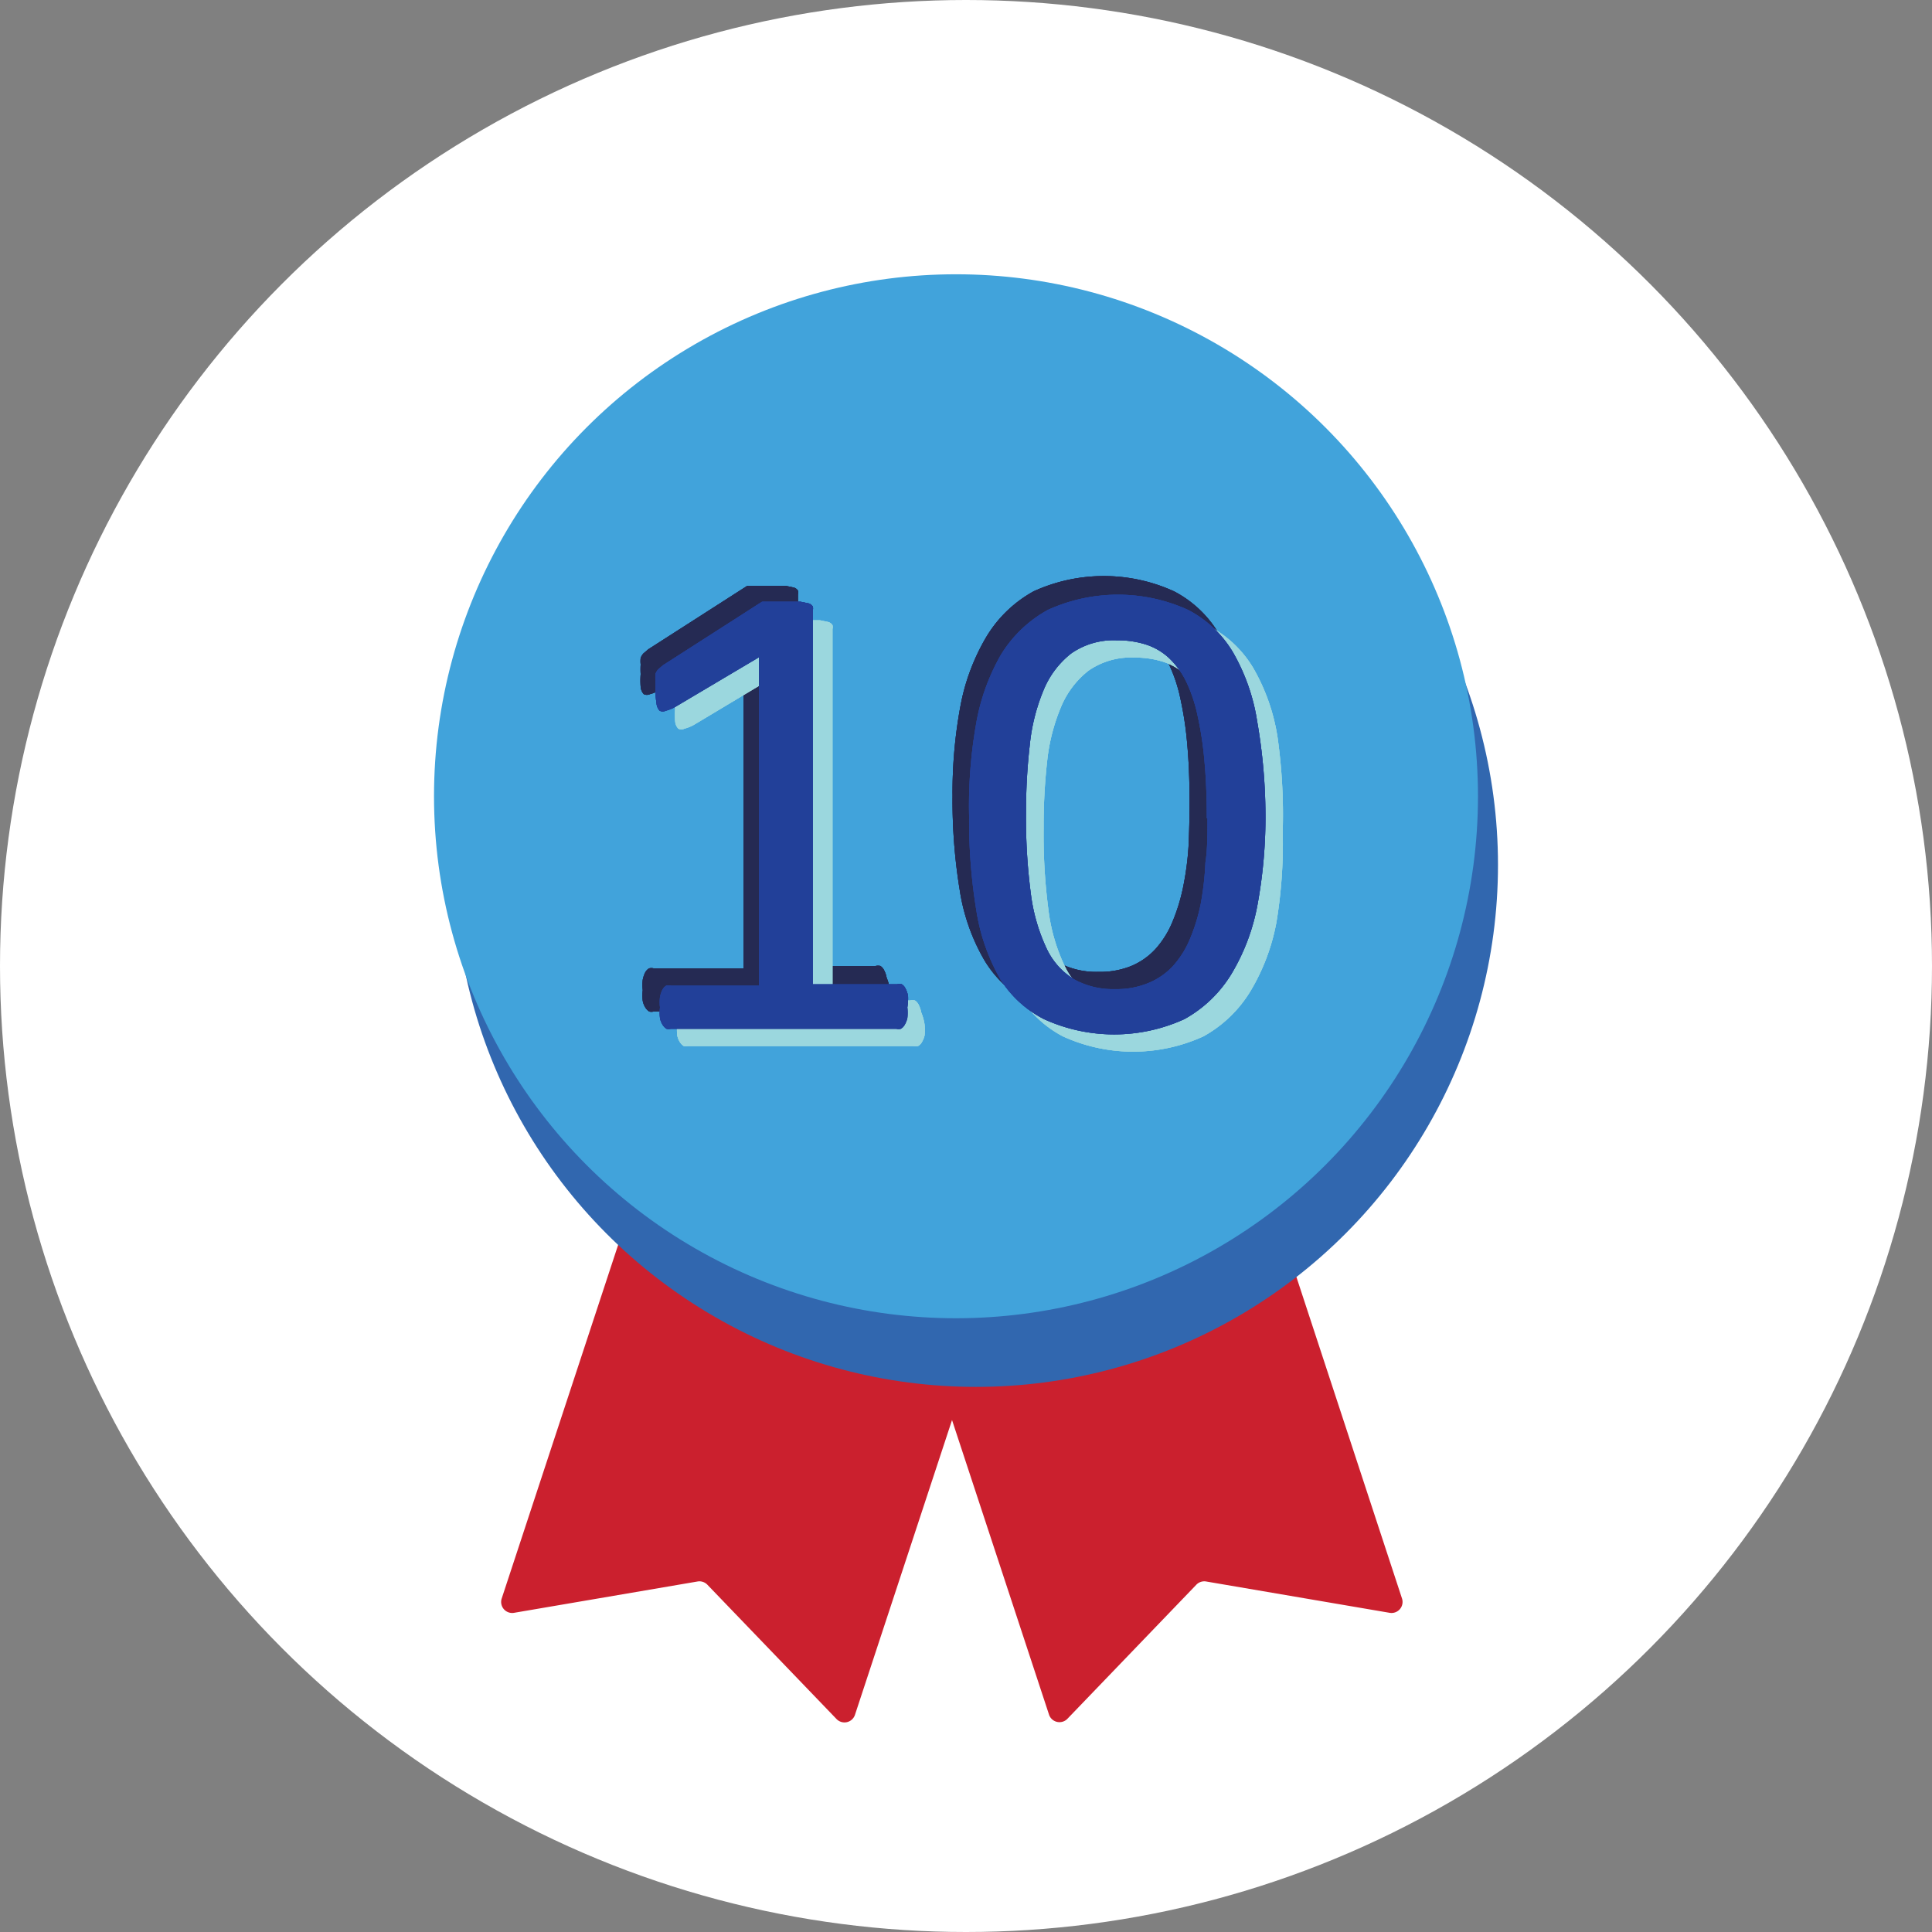 <svg xmlns="http://www.w3.org/2000/svg" width="56" height="56" viewBox="0 0 56 56">
  <rect x="0" y="0" width="56" height="56" fill="#808080" stroke="none"/>
  <title>badge</title>
  <g id="Layer_2" data-name="Layer 2">
    <g id="daily_challenge" data-name="daily challenge">
      <g>
        <circle cx="28" cy="28" r="28" fill="#fff"/>
        <g>
          <g>
            <path d="M24.25,49.83l-3.75-3.9a.32.32,0,0,0-.28-.09l-5.33.91a.32.32,0,0,1-.35-.41l3.79-11.51a.32.32,0,0,1,.4-.2l9.64,3.17a.32.32,0,0,1,.2.4L24.78,49.71A.32.32,0,0,1,24.25,49.83Z" fill="#cb202e"/>
            <path d="M30.93,49.83l3.75-3.9a.32.32,0,0,1,.28-.09l5.33.91a.32.32,0,0,0,.35-.41L36.86,34.83a.32.32,0,0,0-.4-.2L26.82,37.8a.32.32,0,0,0-.2.4l3.79,11.51A.32.32,0,0,0,30.93,49.83Z" fill="#cb202e"/>
          </g>
          <circle cx="28.29" cy="25.07" r="15.13" fill="#3167af"/>
          <circle cx="27.71" cy="23.08" r="15.13" fill="#41a3db"/>
        </g>
        <g>
          <g>
            <path d="M26.3,29.2a1.43,1.43,0,0,1,0,.31.69.69,0,0,1-.08.2.3.3,0,0,1-.11.11.26.26,0,0,1-.13,0H19.44a.23.23,0,0,1-.12,0,.34.34,0,0,1-.11-.11.56.56,0,0,1-.08-.2,1.37,1.37,0,0,1,0-.31,1.3,1.3,0,0,1,0-.3.81.81,0,0,1,.07-.21.32.32,0,0,1,.11-.12.24.24,0,0,1,.14,0H22V19.05l-2.41,1.43a1.12,1.12,0,0,1-.29.12.2.2,0,0,1-.18,0,.35.35,0,0,1-.09-.21A2.33,2.33,0,0,1,19,20a2.25,2.25,0,0,1,0-.28.84.84,0,0,1,0-.19.43.43,0,0,1,.08-.13l.14-.12,2.87-1.84.1,0,.14,0,.2,0h.29l.38,0,.24.05a.22.22,0,0,1,.12.09.22.22,0,0,1,0,.11V28.53H26a.26.26,0,0,1,.14,0,.31.31,0,0,1,.11.13.72.72,0,0,1,.07.21A1.53,1.53,0,0,1,26.3,29.2Z" fill="#253f93"/>
            <path d="M36.68,23.6a14,14,0,0,1-.23,2.62,6,6,0,0,1-.75,2,3.67,3.67,0,0,1-1.37,1.32,4.9,4.9,0,0,1-4.07,0A3.24,3.24,0,0,1,29,28.39a5.78,5.78,0,0,1-.7-2,16.08,16.08,0,0,1-.21-2.73A13.71,13.71,0,0,1,28.29,21,6.12,6.12,0,0,1,29,19a3.65,3.65,0,0,1,1.37-1.32,4.9,4.9,0,0,1,4.07,0,3.26,3.26,0,0,1,1.3,1.23,5.77,5.77,0,0,1,.7,2A16.09,16.09,0,0,1,36.68,23.6Zm-1.7.12q0-.93-.07-1.68a9.92,9.92,0,0,0-.2-1.31,4.33,4.33,0,0,0-.34-1,2.38,2.38,0,0,0-.5-.67,1.79,1.79,0,0,0-.66-.38,2.69,2.69,0,0,0-.83-.12,2.15,2.15,0,0,0-1.33.38,2.6,2.6,0,0,0-.8,1.06,5.57,5.57,0,0,0-.4,1.58,16.85,16.85,0,0,0-.11,1.95,16.69,16.69,0,0,0,.14,2.38,5.27,5.27,0,0,0,.46,1.59,2.07,2.07,0,0,0,.8.89,2.32,2.32,0,0,0,1.18.28,2.39,2.39,0,0,0,.95-.17A2,2,0,0,0,34,28a2.74,2.74,0,0,0,.49-.78,5.41,5.41,0,0,0,.31-1A8.62,8.62,0,0,0,34.94,25C35,24.62,35,24.18,35,23.71Z" fill="#253f93"/>
          </g>
          <g>
            <g>
              <path d="M25.8,28.7a1.43,1.43,0,0,1,0,.31.69.69,0,0,1-.08.2.3.3,0,0,1-.11.11.26.26,0,0,1-.13,0H18.94a.23.23,0,0,1-.12,0,.34.34,0,0,1-.11-.11.56.56,0,0,1-.08-.2,1.37,1.37,0,0,1,0-.31,1.3,1.3,0,0,1,0-.3.81.81,0,0,1,.07-.21.32.32,0,0,1,.11-.12.24.24,0,0,1,.14,0h2.6V18.55L19.13,20a1.12,1.12,0,0,1-.29.12.2.2,0,0,1-.18,0,.35.35,0,0,1-.09-.21,2.33,2.33,0,0,1,0-.37,2.25,2.25,0,0,1,0-.28.84.84,0,0,1,0-.19.43.43,0,0,1,.08-.13l.14-.12,2.87-1.84.1,0,.14,0,.2,0h.29l.38,0,.24.05a.22.22,0,0,1,.12.09.22.22,0,0,1,0,.11V28h2.25a.26.26,0,0,1,.14,0,.31.31,0,0,1,.11.13.72.72,0,0,1,.07.21A1.53,1.53,0,0,1,25.8,28.7Z" fill="#252a53"/>
              <path d="M36.18,23.1A14,14,0,0,1,36,25.72a6,6,0,0,1-.75,2,3.67,3.67,0,0,1-1.37,1.32,4.9,4.9,0,0,1-4.07,0,3.24,3.24,0,0,1-1.29-1.23,5.78,5.78,0,0,1-.7-2,16.08,16.08,0,0,1-.21-2.73,13.71,13.71,0,0,1,.23-2.62,6.12,6.12,0,0,1,.75-2,3.65,3.65,0,0,1,1.37-1.32,4.9,4.9,0,0,1,4.07,0,3.26,3.26,0,0,1,1.3,1.23,5.77,5.77,0,0,1,.7,2A16.09,16.09,0,0,1,36.18,23.1Zm-1.7.12q0-.93-.07-1.68a9.92,9.92,0,0,0-.2-1.31,4.33,4.33,0,0,0-.34-1,2.38,2.38,0,0,0-.5-.67,1.79,1.79,0,0,0-.66-.38,2.69,2.69,0,0,0-.83-.12,2.15,2.15,0,0,0-1.33.38,2.6,2.6,0,0,0-.8,1.06,5.57,5.57,0,0,0-.4,1.58A16.85,16.85,0,0,0,29.25,23a16.69,16.69,0,0,0,.14,2.38A5.27,5.27,0,0,0,29.86,27a2.07,2.07,0,0,0,.8.89,2.32,2.32,0,0,0,1.18.28,2.39,2.39,0,0,0,.95-.17,2,2,0,0,0,.7-.49,2.74,2.74,0,0,0,.49-.78,5.41,5.41,0,0,0,.31-1,8.62,8.62,0,0,0,.16-1.19C34.47,24.12,34.48,23.68,34.48,23.21Z" fill="#252a53"/>
            </g>
            <g>
              <path d="M25.8,28.7a1.43,1.43,0,0,1,0,.31.69.69,0,0,1-.08.2.3.3,0,0,1-.11.11.26.26,0,0,1-.13,0H18.94a.23.23,0,0,1-.12,0,.34.34,0,0,1-.11-.11.56.56,0,0,1-.08-.2,1.37,1.37,0,0,1,0-.31,1.3,1.3,0,0,1,0-.3.81.81,0,0,1,.07-.21.32.32,0,0,1,.11-.12.24.24,0,0,1,.14,0h2.6V18.55L19.13,20a1.12,1.12,0,0,1-.29.12.2.2,0,0,1-.18,0,.35.35,0,0,1-.09-.21,2.33,2.33,0,0,1,0-.37,2.25,2.25,0,0,1,0-.28.84.84,0,0,1,0-.19.43.43,0,0,1,.08-.13l.14-.12,2.87-1.84.1,0,.14,0,.2,0h.29l.38,0,.24.05a.22.22,0,0,1,.12.09.22.22,0,0,1,0,.11V28h2.25a.26.26,0,0,1,.14,0,.31.31,0,0,1,.11.13.72.72,0,0,1,.07.21A1.53,1.53,0,0,1,25.8,28.7Z" fill="#252a53"/>
              <path d="M36.18,23.1A14,14,0,0,1,36,25.72a6,6,0,0,1-.75,2,3.67,3.67,0,0,1-1.37,1.32,4.9,4.9,0,0,1-4.07,0,3.24,3.24,0,0,1-1.29-1.23,5.78,5.78,0,0,1-.7-2,16.08,16.08,0,0,1-.21-2.73,13.71,13.71,0,0,1,.23-2.62,6.12,6.12,0,0,1,.75-2,3.65,3.65,0,0,1,1.37-1.32,4.9,4.9,0,0,1,4.07,0,3.26,3.26,0,0,1,1.3,1.23,5.77,5.77,0,0,1,.7,2A16.09,16.09,0,0,1,36.18,23.1Zm-1.7.12q0-.93-.07-1.68a9.92,9.92,0,0,0-.2-1.31,4.33,4.33,0,0,0-.34-1,2.38,2.38,0,0,0-.5-.67,1.79,1.79,0,0,0-.66-.38,2.69,2.69,0,0,0-.83-.12,2.15,2.15,0,0,0-1.33.38,2.6,2.6,0,0,0-.8,1.06,5.57,5.57,0,0,0-.4,1.58A16.85,16.85,0,0,0,29.25,23a16.69,16.69,0,0,0,.14,2.38A5.27,5.27,0,0,0,29.86,27a2.07,2.07,0,0,0,.8.89,2.32,2.32,0,0,0,1.18.28,2.39,2.39,0,0,0,.95-.17,2,2,0,0,0,.7-.49,2.74,2.74,0,0,0,.49-.78,5.41,5.41,0,0,0,.31-1,8.62,8.62,0,0,0,.16-1.19C34.47,24.12,34.48,23.68,34.48,23.21Z" fill="#252a53"/>
            </g>
            <g>
              <path d="M25.8,28.7a1.43,1.43,0,0,1,0,.31.69.69,0,0,1-.08.2.3.3,0,0,1-.11.11.26.26,0,0,1-.13,0H18.94a.23.23,0,0,1-.12,0,.34.34,0,0,1-.11-.11.56.56,0,0,1-.08-.2,1.37,1.37,0,0,1,0-.31,1.3,1.3,0,0,1,0-.3.81.81,0,0,1,.07-.21.32.32,0,0,1,.11-.12.24.24,0,0,1,.14,0h2.6V18.55L19.13,20a1.12,1.12,0,0,1-.29.12.2.2,0,0,1-.18,0,.35.35,0,0,1-.09-.21,2.33,2.33,0,0,1,0-.37,2.25,2.25,0,0,1,0-.28.84.84,0,0,1,0-.19.43.43,0,0,1,.08-.13l.14-.12,2.87-1.84.1,0,.14,0,.2,0h.29l.38,0,.24.05a.22.22,0,0,1,.12.09.22.22,0,0,1,0,.11V28h2.25a.26.26,0,0,1,.14,0,.31.31,0,0,1,.11.13.72.72,0,0,1,.07.21A1.53,1.53,0,0,1,25.8,28.7Z" fill="#252a53"/>
              <path d="M36.18,23.1A14,14,0,0,1,36,25.72a6,6,0,0,1-.75,2,3.67,3.67,0,0,1-1.37,1.32,4.9,4.9,0,0,1-4.07,0,3.24,3.24,0,0,1-1.29-1.23,5.78,5.78,0,0,1-.7-2,16.08,16.08,0,0,1-.21-2.73,13.71,13.71,0,0,1,.23-2.62,6.12,6.12,0,0,1,.75-2,3.65,3.65,0,0,1,1.37-1.32,4.9,4.9,0,0,1,4.07,0,3.26,3.26,0,0,1,1.3,1.23,5.77,5.77,0,0,1,.7,2A16.09,16.09,0,0,1,36.18,23.1Zm-1.7.12q0-.93-.07-1.68a9.92,9.92,0,0,0-.2-1.31,4.33,4.33,0,0,0-.34-1,2.38,2.38,0,0,0-.5-.67,1.79,1.79,0,0,0-.66-.38,2.69,2.69,0,0,0-.83-.12,2.15,2.15,0,0,0-1.33.38,2.6,2.6,0,0,0-.8,1.06,5.57,5.57,0,0,0-.4,1.58A16.85,16.85,0,0,0,29.25,23a16.69,16.69,0,0,0,.14,2.38A5.27,5.27,0,0,0,29.86,27a2.07,2.07,0,0,0,.8.89,2.32,2.32,0,0,0,1.18.28,2.39,2.39,0,0,0,.95-.17,2,2,0,0,0,.7-.49,2.74,2.74,0,0,0,.49-.78,5.41,5.41,0,0,0,.31-1,8.62,8.62,0,0,0,.16-1.19C34.47,24.12,34.48,23.68,34.48,23.21Z" fill="#252a53"/>
            </g>
          </g>
          <g>
            <g>
              <path d="M26.8,29.7a1.43,1.43,0,0,1,0,.31.69.69,0,0,1-.08.2.3.3,0,0,1-.11.11.26.26,0,0,1-.13,0H19.94a.23.23,0,0,1-.12,0,.34.34,0,0,1-.11-.11.56.56,0,0,1-.08-.2,1.37,1.37,0,0,1,0-.31,1.3,1.3,0,0,1,0-.3.81.81,0,0,1,.07-.21.32.32,0,0,1,.11-.12.24.24,0,0,1,.14,0h2.6V19.55L20.13,21a1.12,1.12,0,0,1-.29.12.2.2,0,0,1-.18,0,.35.35,0,0,1-.09-.21,2.33,2.33,0,0,1,0-.37,2.25,2.25,0,0,1,0-.28.84.84,0,0,1,0-.19.43.43,0,0,1,.08-.13l.14-.12,2.87-1.84.1,0,.14,0,.2,0h.29l.38,0,.24.05a.22.22,0,0,1,.12.09.22.22,0,0,1,0,.11V29h2.25a.26.26,0,0,1,.14,0,.31.31,0,0,1,.11.13.72.72,0,0,1,.07.21A1.53,1.53,0,0,1,26.8,29.7Z" fill="#9bd7de"/>
              <path d="M37.18,24.1A14,14,0,0,1,37,26.72a6,6,0,0,1-.75,2,3.67,3.67,0,0,1-1.37,1.32,4.9,4.9,0,0,1-4.07,0,3.24,3.24,0,0,1-1.29-1.23,5.78,5.78,0,0,1-.7-2,16.08,16.08,0,0,1-.21-2.73,13.71,13.71,0,0,1,.23-2.62,6.12,6.12,0,0,1,.75-2,3.65,3.65,0,0,1,1.37-1.32,4.9,4.9,0,0,1,4.07,0,3.26,3.26,0,0,1,1.3,1.23,5.77,5.77,0,0,1,.7,2A16.09,16.09,0,0,1,37.18,24.1Zm-1.7.12q0-.93-.07-1.68a9.92,9.92,0,0,0-.2-1.31,4.33,4.33,0,0,0-.34-1,2.38,2.38,0,0,0-.5-.67,1.79,1.79,0,0,0-.66-.38,2.69,2.69,0,0,0-.83-.12,2.15,2.15,0,0,0-1.33.38,2.6,2.6,0,0,0-.8,1.06,5.57,5.57,0,0,0-.4,1.58A16.85,16.85,0,0,0,30.25,24a16.69,16.69,0,0,0,.14,2.38A5.27,5.27,0,0,0,30.86,28a2.07,2.07,0,0,0,.8.89,2.32,2.32,0,0,0,1.18.28,2.39,2.39,0,0,0,.95-.17,2,2,0,0,0,.7-.49,2.74,2.74,0,0,0,.49-.78,5.41,5.41,0,0,0,.31-1,8.62,8.62,0,0,0,.16-1.19C35.47,25.12,35.48,24.68,35.48,24.21Z" fill="#9bd7de"/>
            </g>
            <g>
              <path d="M26.8,29.7a1.43,1.43,0,0,1,0,.31.69.69,0,0,1-.08.2.3.3,0,0,1-.11.11.26.26,0,0,1-.13,0H19.94a.23.23,0,0,1-.12,0,.34.34,0,0,1-.11-.11.56.56,0,0,1-.08-.2,1.37,1.37,0,0,1,0-.31,1.3,1.3,0,0,1,0-.3.81.81,0,0,1,.07-.21.32.32,0,0,1,.11-.12.24.24,0,0,1,.14,0h2.6V19.55L20.13,21a1.12,1.12,0,0,1-.29.12.2.2,0,0,1-.18,0,.35.35,0,0,1-.09-.21,2.33,2.33,0,0,1,0-.37,2.25,2.25,0,0,1,0-.28.84.84,0,0,1,0-.19.43.43,0,0,1,.08-.13l.14-.12,2.87-1.84.1,0,.14,0,.2,0h.29l.38,0,.24.05a.22.22,0,0,1,.12.09.22.22,0,0,1,0,.11V29h2.25a.26.26,0,0,1,.14,0,.31.31,0,0,1,.11.13.72.72,0,0,1,.07.21A1.53,1.53,0,0,1,26.8,29.7Z" fill="#9bd7de"/>
              <path d="M37.18,24.1A14,14,0,0,1,37,26.72a6,6,0,0,1-.75,2,3.67,3.67,0,0,1-1.37,1.32,4.9,4.9,0,0,1-4.07,0,3.24,3.24,0,0,1-1.29-1.23,5.78,5.78,0,0,1-.7-2,16.08,16.08,0,0,1-.21-2.73,13.71,13.71,0,0,1,.23-2.62,6.12,6.12,0,0,1,.75-2,3.65,3.65,0,0,1,1.37-1.32,4.9,4.9,0,0,1,4.07,0,3.26,3.26,0,0,1,1.3,1.23,5.77,5.77,0,0,1,.7,2A16.09,16.09,0,0,1,37.18,24.1Zm-1.7.12q0-.93-.07-1.68a9.92,9.92,0,0,0-.2-1.31,4.33,4.33,0,0,0-.34-1,2.38,2.38,0,0,0-.5-.67,1.79,1.79,0,0,0-.66-.38,2.69,2.69,0,0,0-.83-.12,2.15,2.15,0,0,0-1.33.38,2.6,2.6,0,0,0-.8,1.06,5.57,5.57,0,0,0-.4,1.58A16.85,16.85,0,0,0,30.25,24a16.69,16.69,0,0,0,.14,2.38A5.27,5.27,0,0,0,30.86,28a2.07,2.07,0,0,0,.8.89,2.32,2.32,0,0,0,1.18.28,2.39,2.39,0,0,0,.95-.17,2,2,0,0,0,.7-.49,2.74,2.74,0,0,0,.49-.78,5.41,5.41,0,0,0,.31-1,8.62,8.62,0,0,0,.16-1.19C35.47,25.12,35.48,24.68,35.48,24.21Z" fill="#9bd7de"/>
            </g>
            <g>
              <path d="M26.8,29.7a1.43,1.43,0,0,1,0,.31.69.69,0,0,1-.08.2.3.3,0,0,1-.11.11.26.26,0,0,1-.13,0H19.94a.23.23,0,0,1-.12,0,.34.34,0,0,1-.11-.11.56.56,0,0,1-.08-.2,1.37,1.37,0,0,1,0-.31,1.3,1.3,0,0,1,0-.3.81.81,0,0,1,.07-.21.32.32,0,0,1,.11-.12.24.24,0,0,1,.14,0h2.6V19.55L20.13,21a1.12,1.12,0,0,1-.29.12.2.2,0,0,1-.18,0,.35.35,0,0,1-.09-.21,2.33,2.33,0,0,1,0-.37,2.25,2.25,0,0,1,0-.28.84.84,0,0,1,0-.19.43.43,0,0,1,.08-.13l.14-.12,2.87-1.84.1,0,.14,0,.2,0h.29l.38,0,.24.05a.22.22,0,0,1,.12.09.22.22,0,0,1,0,.11V29h2.25a.26.26,0,0,1,.14,0,.31.31,0,0,1,.11.13.72.72,0,0,1,.07.21A1.53,1.53,0,0,1,26.8,29.7Z" fill="#9bd7de"/>
              <path d="M37.18,24.1A14,14,0,0,1,37,26.72a6,6,0,0,1-.75,2,3.67,3.67,0,0,1-1.37,1.32,4.9,4.9,0,0,1-4.07,0,3.24,3.24,0,0,1-1.29-1.23,5.78,5.78,0,0,1-.7-2,16.08,16.08,0,0,1-.21-2.73,13.71,13.71,0,0,1,.23-2.62,6.12,6.12,0,0,1,.75-2,3.65,3.65,0,0,1,1.37-1.32,4.9,4.9,0,0,1,4.07,0,3.26,3.26,0,0,1,1.3,1.23,5.77,5.77,0,0,1,.7,2A16.09,16.09,0,0,1,37.18,24.1Zm-1.7.12q0-.93-.07-1.68a9.92,9.92,0,0,0-.2-1.31,4.33,4.33,0,0,0-.34-1,2.38,2.38,0,0,0-.5-.67,1.79,1.79,0,0,0-.66-.38,2.69,2.69,0,0,0-.83-.12,2.15,2.15,0,0,0-1.33.38,2.6,2.6,0,0,0-.8,1.06,5.57,5.57,0,0,0-.4,1.58A16.85,16.85,0,0,0,30.25,24a16.69,16.69,0,0,0,.14,2.38A5.27,5.27,0,0,0,30.86,28a2.07,2.07,0,0,0,.8.89,2.32,2.32,0,0,0,1.18.28,2.39,2.39,0,0,0,.95-.17,2,2,0,0,0,.7-.49,2.74,2.74,0,0,0,.49-.78,5.41,5.41,0,0,0,.31-1,8.62,8.62,0,0,0,.16-1.19C35.47,25.12,35.48,24.68,35.48,24.21Z" fill="#9bd7de"/>
            </g>
          </g>
          <g>
            <g>
              <path d="M26.3,29.2a1.43,1.43,0,0,1,0,.31.69.69,0,0,1-.08.2.3.3,0,0,1-.11.11.26.26,0,0,1-.13,0H19.44a.23.23,0,0,1-.12,0,.34.34,0,0,1-.11-.11.56.56,0,0,1-.08-.2,1.37,1.37,0,0,1,0-.31,1.3,1.3,0,0,1,0-.3.81.81,0,0,1,.07-.21.32.32,0,0,1,.11-.12.24.24,0,0,1,.14,0H22V19.05l-2.41,1.43a1.12,1.12,0,0,1-.29.12.2.2,0,0,1-.18,0,.35.35,0,0,1-.09-.21A2.33,2.33,0,0,1,19,20a2.25,2.25,0,0,1,0-.28.84.84,0,0,1,0-.19.43.43,0,0,1,.08-.13l.14-.12,2.87-1.84.1,0,.14,0,.2,0h.29l.38,0,.24.05a.22.22,0,0,1,.12.09.22.22,0,0,1,0,.11V28.53H26a.26.26,0,0,1,.14,0,.31.31,0,0,1,.11.13.72.72,0,0,1,.07.21A1.53,1.53,0,0,1,26.3,29.2Z" fill="#224099"/>
              <path d="M36.68,23.6a14,14,0,0,1-.23,2.62,6,6,0,0,1-.75,2,3.67,3.67,0,0,1-1.37,1.32,4.9,4.9,0,0,1-4.07,0A3.24,3.24,0,0,1,29,28.39a5.78,5.78,0,0,1-.7-2,16.08,16.08,0,0,1-.21-2.73A13.71,13.71,0,0,1,28.29,21,6.12,6.12,0,0,1,29,19a3.65,3.65,0,0,1,1.37-1.32,4.9,4.9,0,0,1,4.07,0,3.26,3.26,0,0,1,1.3,1.23,5.77,5.77,0,0,1,.7,2A16.09,16.09,0,0,1,36.68,23.6Zm-1.7.12q0-.93-.07-1.68a9.92,9.92,0,0,0-.2-1.31,4.33,4.33,0,0,0-.34-1,2.38,2.38,0,0,0-.5-.67,1.79,1.79,0,0,0-.66-.38,2.69,2.69,0,0,0-.83-.12,2.15,2.15,0,0,0-1.33.38,2.6,2.6,0,0,0-.8,1.06,5.57,5.57,0,0,0-.4,1.58,16.85,16.85,0,0,0-.11,1.95,16.69,16.69,0,0,0,.14,2.38,5.27,5.27,0,0,0,.46,1.59,2.07,2.07,0,0,0,.8.89,2.32,2.32,0,0,0,1.18.28,2.39,2.39,0,0,0,.95-.17A2,2,0,0,0,34,28a2.74,2.74,0,0,0,.49-.78,5.41,5.41,0,0,0,.31-1A8.62,8.62,0,0,0,34.94,25C35,24.62,35,24.18,35,23.71Z" fill="#224099"/>
            </g>
            <g>
              <path d="M26.3,29.2a1.43,1.43,0,0,1,0,.31.69.69,0,0,1-.08.2.3.3,0,0,1-.11.11.26.26,0,0,1-.13,0H19.44a.23.23,0,0,1-.12,0,.34.34,0,0,1-.11-.11.56.56,0,0,1-.08-.2,1.37,1.37,0,0,1,0-.31,1.3,1.3,0,0,1,0-.3.81.81,0,0,1,.07-.21.32.32,0,0,1,.11-.12.24.24,0,0,1,.14,0H22V19.05l-2.41,1.43a1.12,1.12,0,0,1-.29.12.2.2,0,0,1-.18,0,.35.35,0,0,1-.09-.21A2.33,2.33,0,0,1,19,20a2.25,2.25,0,0,1,0-.28.84.84,0,0,1,0-.19.43.43,0,0,1,.08-.13l.14-.12,2.87-1.84.1,0,.14,0,.2,0h.29l.38,0,.24.05a.22.22,0,0,1,.12.09.22.22,0,0,1,0,.11V28.53H26a.26.26,0,0,1,.14,0,.31.31,0,0,1,.11.13.72.72,0,0,1,.07.21A1.53,1.53,0,0,1,26.3,29.2Z" fill="#224099"/>
              <path d="M36.68,23.6a14,14,0,0,1-.23,2.62,6,6,0,0,1-.75,2,3.67,3.67,0,0,1-1.37,1.32,4.9,4.9,0,0,1-4.07,0A3.24,3.24,0,0,1,29,28.39a5.78,5.78,0,0,1-.7-2,16.08,16.08,0,0,1-.21-2.73A13.71,13.71,0,0,1,28.29,21,6.12,6.12,0,0,1,29,19a3.65,3.65,0,0,1,1.37-1.32,4.9,4.9,0,0,1,4.07,0,3.26,3.26,0,0,1,1.3,1.23,5.77,5.77,0,0,1,.7,2A16.09,16.09,0,0,1,36.68,23.6Zm-1.7.12q0-.93-.07-1.68a9.92,9.92,0,0,0-.2-1.31,4.33,4.33,0,0,0-.34-1,2.38,2.38,0,0,0-.5-.67,1.79,1.79,0,0,0-.66-.38,2.69,2.69,0,0,0-.83-.12,2.15,2.15,0,0,0-1.33.38,2.6,2.6,0,0,0-.8,1.06,5.57,5.57,0,0,0-.4,1.58,16.85,16.85,0,0,0-.11,1.95,16.69,16.69,0,0,0,.14,2.38,5.27,5.27,0,0,0,.46,1.59,2.07,2.07,0,0,0,.8.89,2.32,2.32,0,0,0,1.18.28,2.39,2.39,0,0,0,.95-.17A2,2,0,0,0,34,28a2.74,2.74,0,0,0,.49-.78,5.41,5.41,0,0,0,.31-1A8.62,8.62,0,0,0,34.94,25C35,24.62,35,24.18,35,23.71Z" fill="#224099"/>
            </g>
            <g>
              <path d="M26.3,29.2a1.43,1.43,0,0,1,0,.31.69.69,0,0,1-.08.2.3.3,0,0,1-.11.11.26.26,0,0,1-.13,0H19.44a.23.23,0,0,1-.12,0,.34.34,0,0,1-.11-.11.56.56,0,0,1-.08-.2,1.37,1.37,0,0,1,0-.31,1.3,1.3,0,0,1,0-.3.81.81,0,0,1,.07-.21.32.32,0,0,1,.11-.12.24.24,0,0,1,.14,0H22V19.05l-2.41,1.43a1.12,1.12,0,0,1-.29.12.2.2,0,0,1-.18,0,.35.35,0,0,1-.09-.21A2.33,2.33,0,0,1,19,20a2.25,2.25,0,0,1,0-.28.84.84,0,0,1,0-.19.43.43,0,0,1,.08-.13l.14-.12,2.87-1.84.1,0,.14,0,.2,0h.29l.38,0,.24.05a.22.22,0,0,1,.12.09.22.22,0,0,1,0,.11V28.53H26a.26.26,0,0,1,.14,0,.31.31,0,0,1,.11.13.72.72,0,0,1,.07.21A1.53,1.53,0,0,1,26.3,29.2Z" fill="#224099"/>
              <path d="M36.68,23.6a14,14,0,0,1-.23,2.62,6,6,0,0,1-.75,2,3.67,3.67,0,0,1-1.37,1.32,4.9,4.9,0,0,1-4.07,0A3.24,3.24,0,0,1,29,28.39a5.78,5.78,0,0,1-.7-2,16.08,16.08,0,0,1-.21-2.73A13.71,13.71,0,0,1,28.29,21,6.12,6.12,0,0,1,29,19a3.65,3.65,0,0,1,1.37-1.32,4.9,4.9,0,0,1,4.07,0,3.26,3.26,0,0,1,1.3,1.23,5.77,5.77,0,0,1,.7,2A16.09,16.09,0,0,1,36.68,23.6Zm-1.7.12q0-.93-.07-1.68a9.92,9.92,0,0,0-.2-1.31,4.33,4.33,0,0,0-.34-1,2.38,2.38,0,0,0-.5-.67,1.79,1.79,0,0,0-.66-.38,2.69,2.69,0,0,0-.83-.12,2.15,2.15,0,0,0-1.33.38,2.6,2.6,0,0,0-.8,1.06,5.57,5.57,0,0,0-.4,1.58,16.85,16.85,0,0,0-.11,1.95,16.69,16.69,0,0,0,.14,2.38,5.27,5.27,0,0,0,.46,1.59,2.07,2.07,0,0,0,.8.89,2.32,2.32,0,0,0,1.18.28,2.39,2.39,0,0,0,.95-.17A2,2,0,0,0,34,28a2.74,2.74,0,0,0,.49-.78,5.41,5.41,0,0,0,.31-1A8.62,8.62,0,0,0,34.94,25C35,24.62,35,24.18,35,23.71Z" fill="#224099"/>
            </g>
          </g>
        </g>
      </g>
    </g>
  </g>
</svg>
